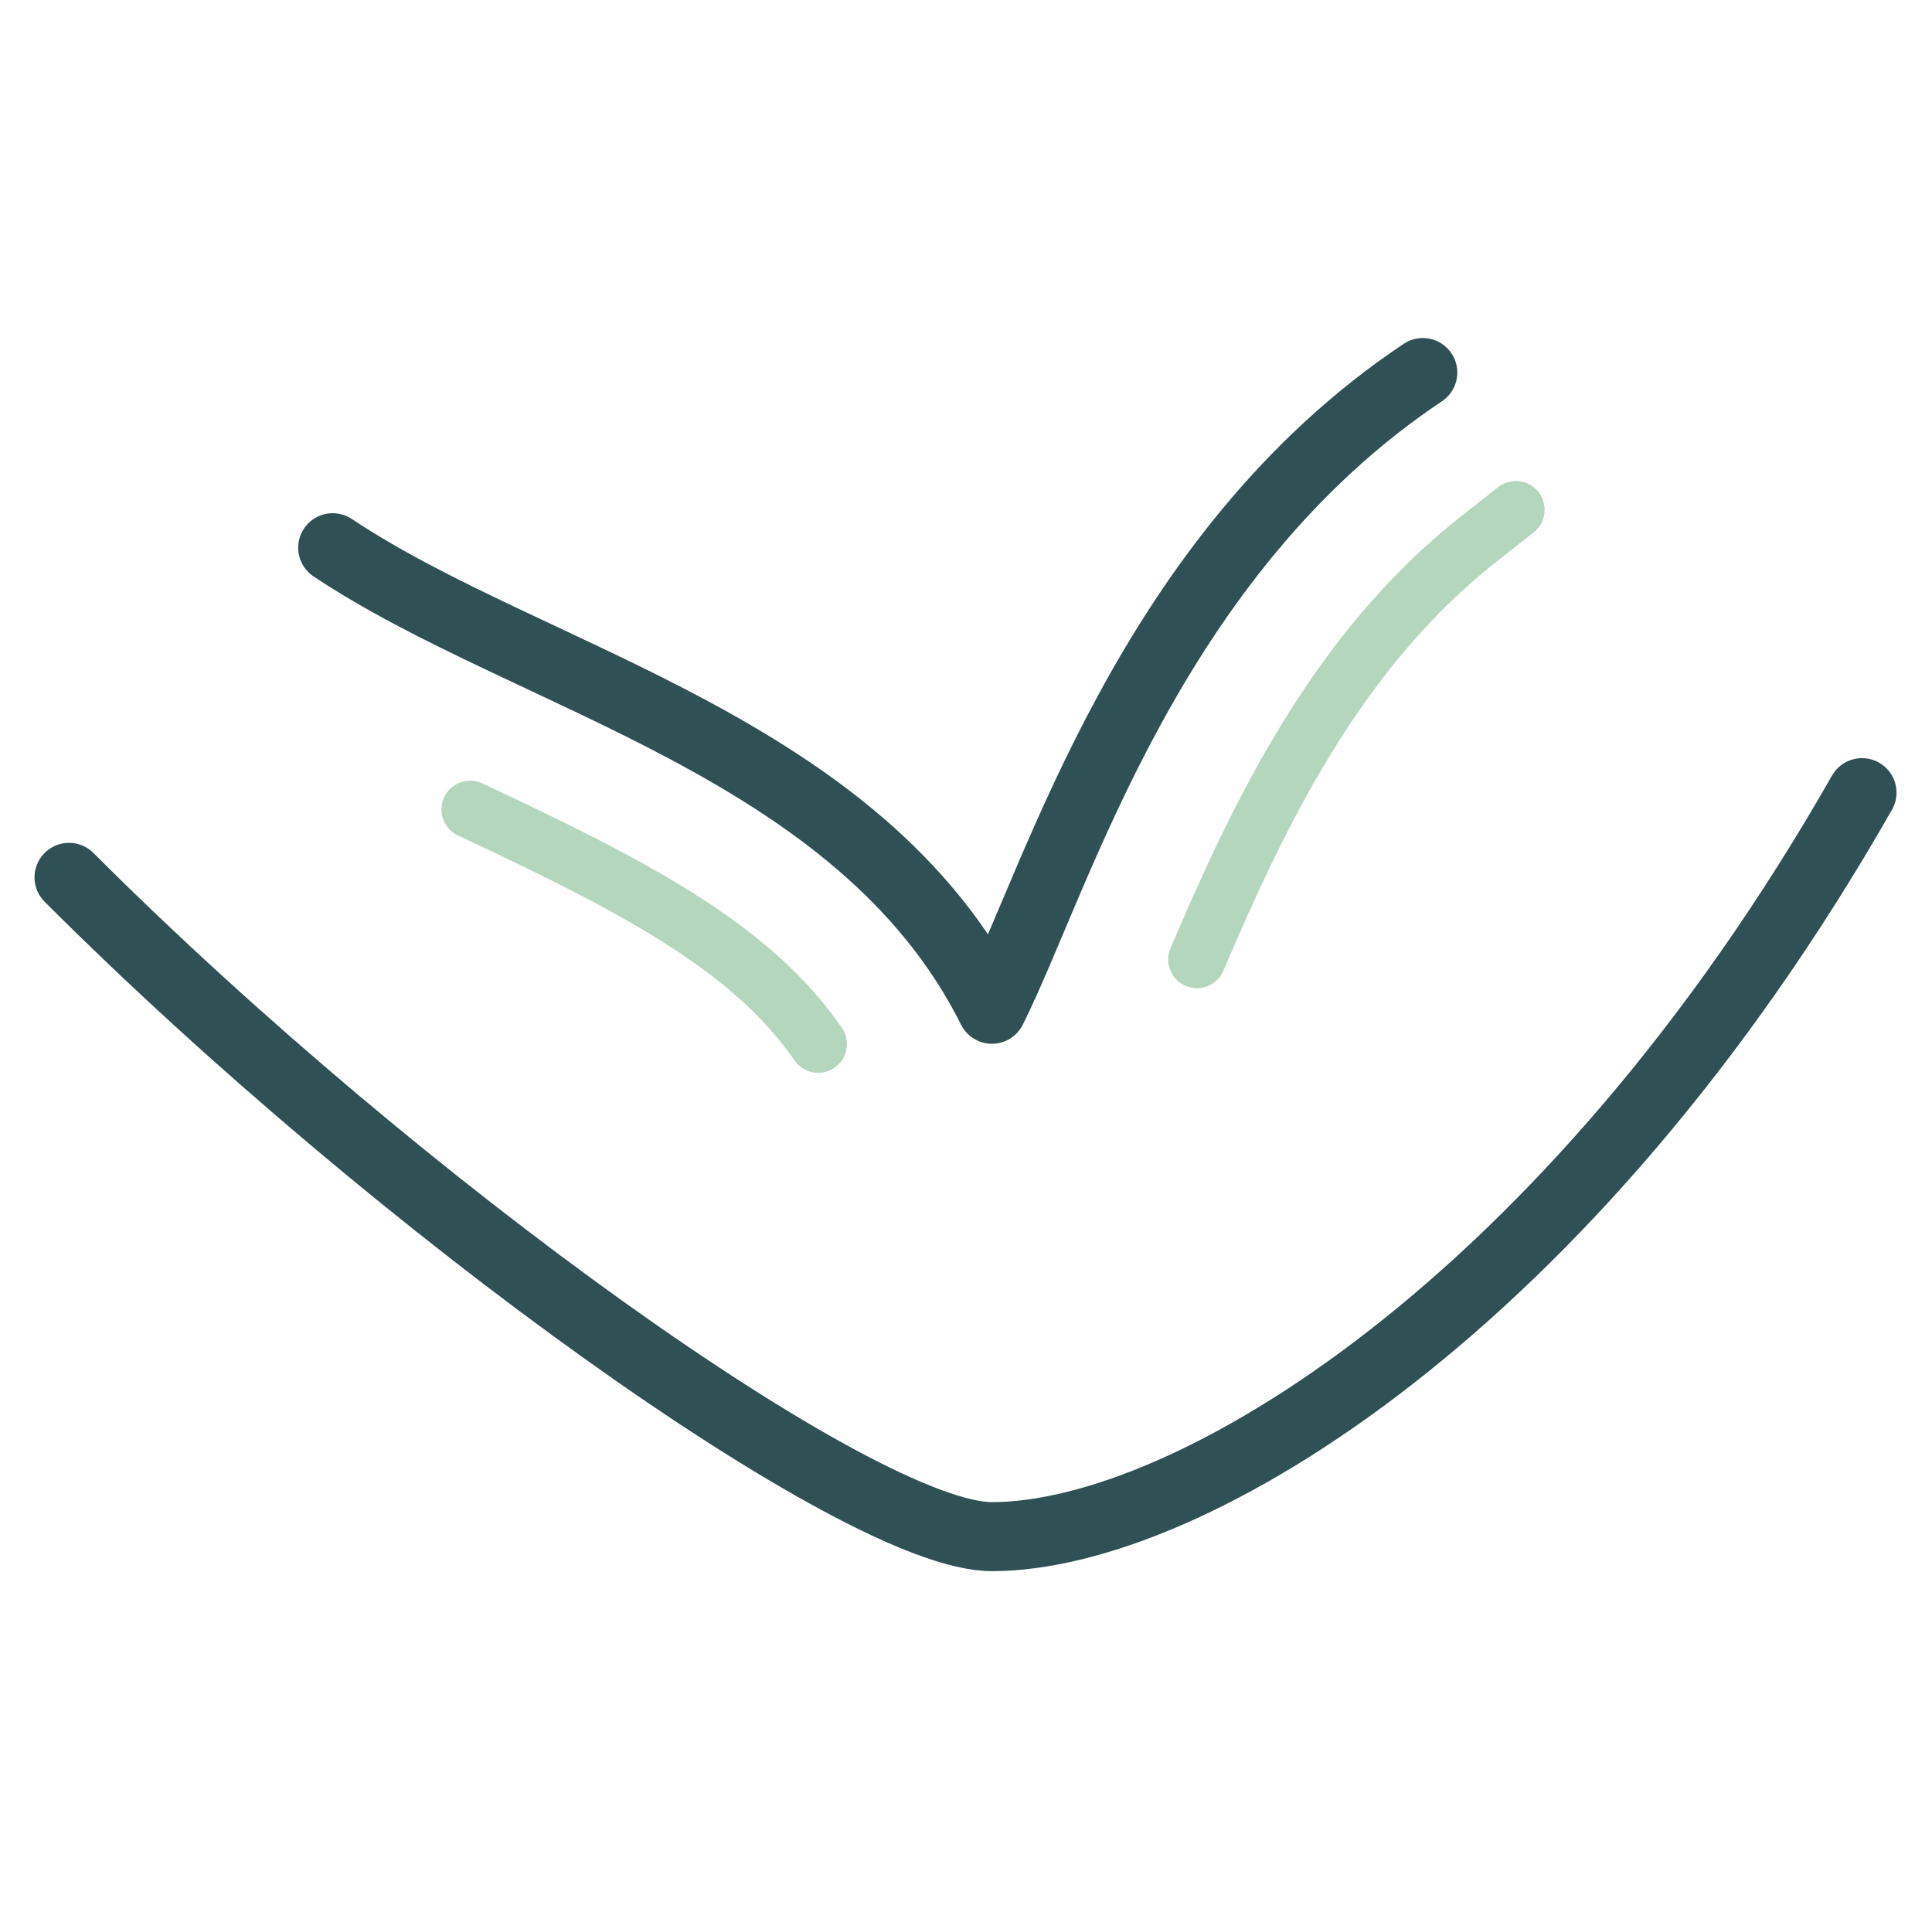 <svg width="84" height="83" viewBox="0 0 84 83" fill="none" xmlns="http://www.w3.org/2000/svg">
<path d="M61.861 16.196C49.944 24.157 45.995 38.142 43.127 43.877C37.392 32.413 23.062 29.546 14.465 23.811" stroke="#2F5055" stroke-width="3" stroke-linecap="round" stroke-linejoin="round"/>
<path d="M35.573 45.39C32.638 41.134 27.476 38.488 20.443 35.19" stroke="#B4D6BD" stroke-width="2.5" stroke-linecap="round" stroke-linejoin="round"/>
<path d="M65.907 22.162L64.275 23.449C58.064 28.339 54.687 35.507 52.041 41.712" stroke="#B4D6BD" stroke-width="2.5" stroke-linecap="round" stroke-linejoin="round"/>
<path d="M3.001 38.142C17.332 52.473 37.398 66.804 43.127 66.804C51.723 66.804 68.258 56.729 80.957 34.459" stroke="#2F5055" stroke-width="3" stroke-linecap="round" stroke-linejoin="round"/>
</svg>
